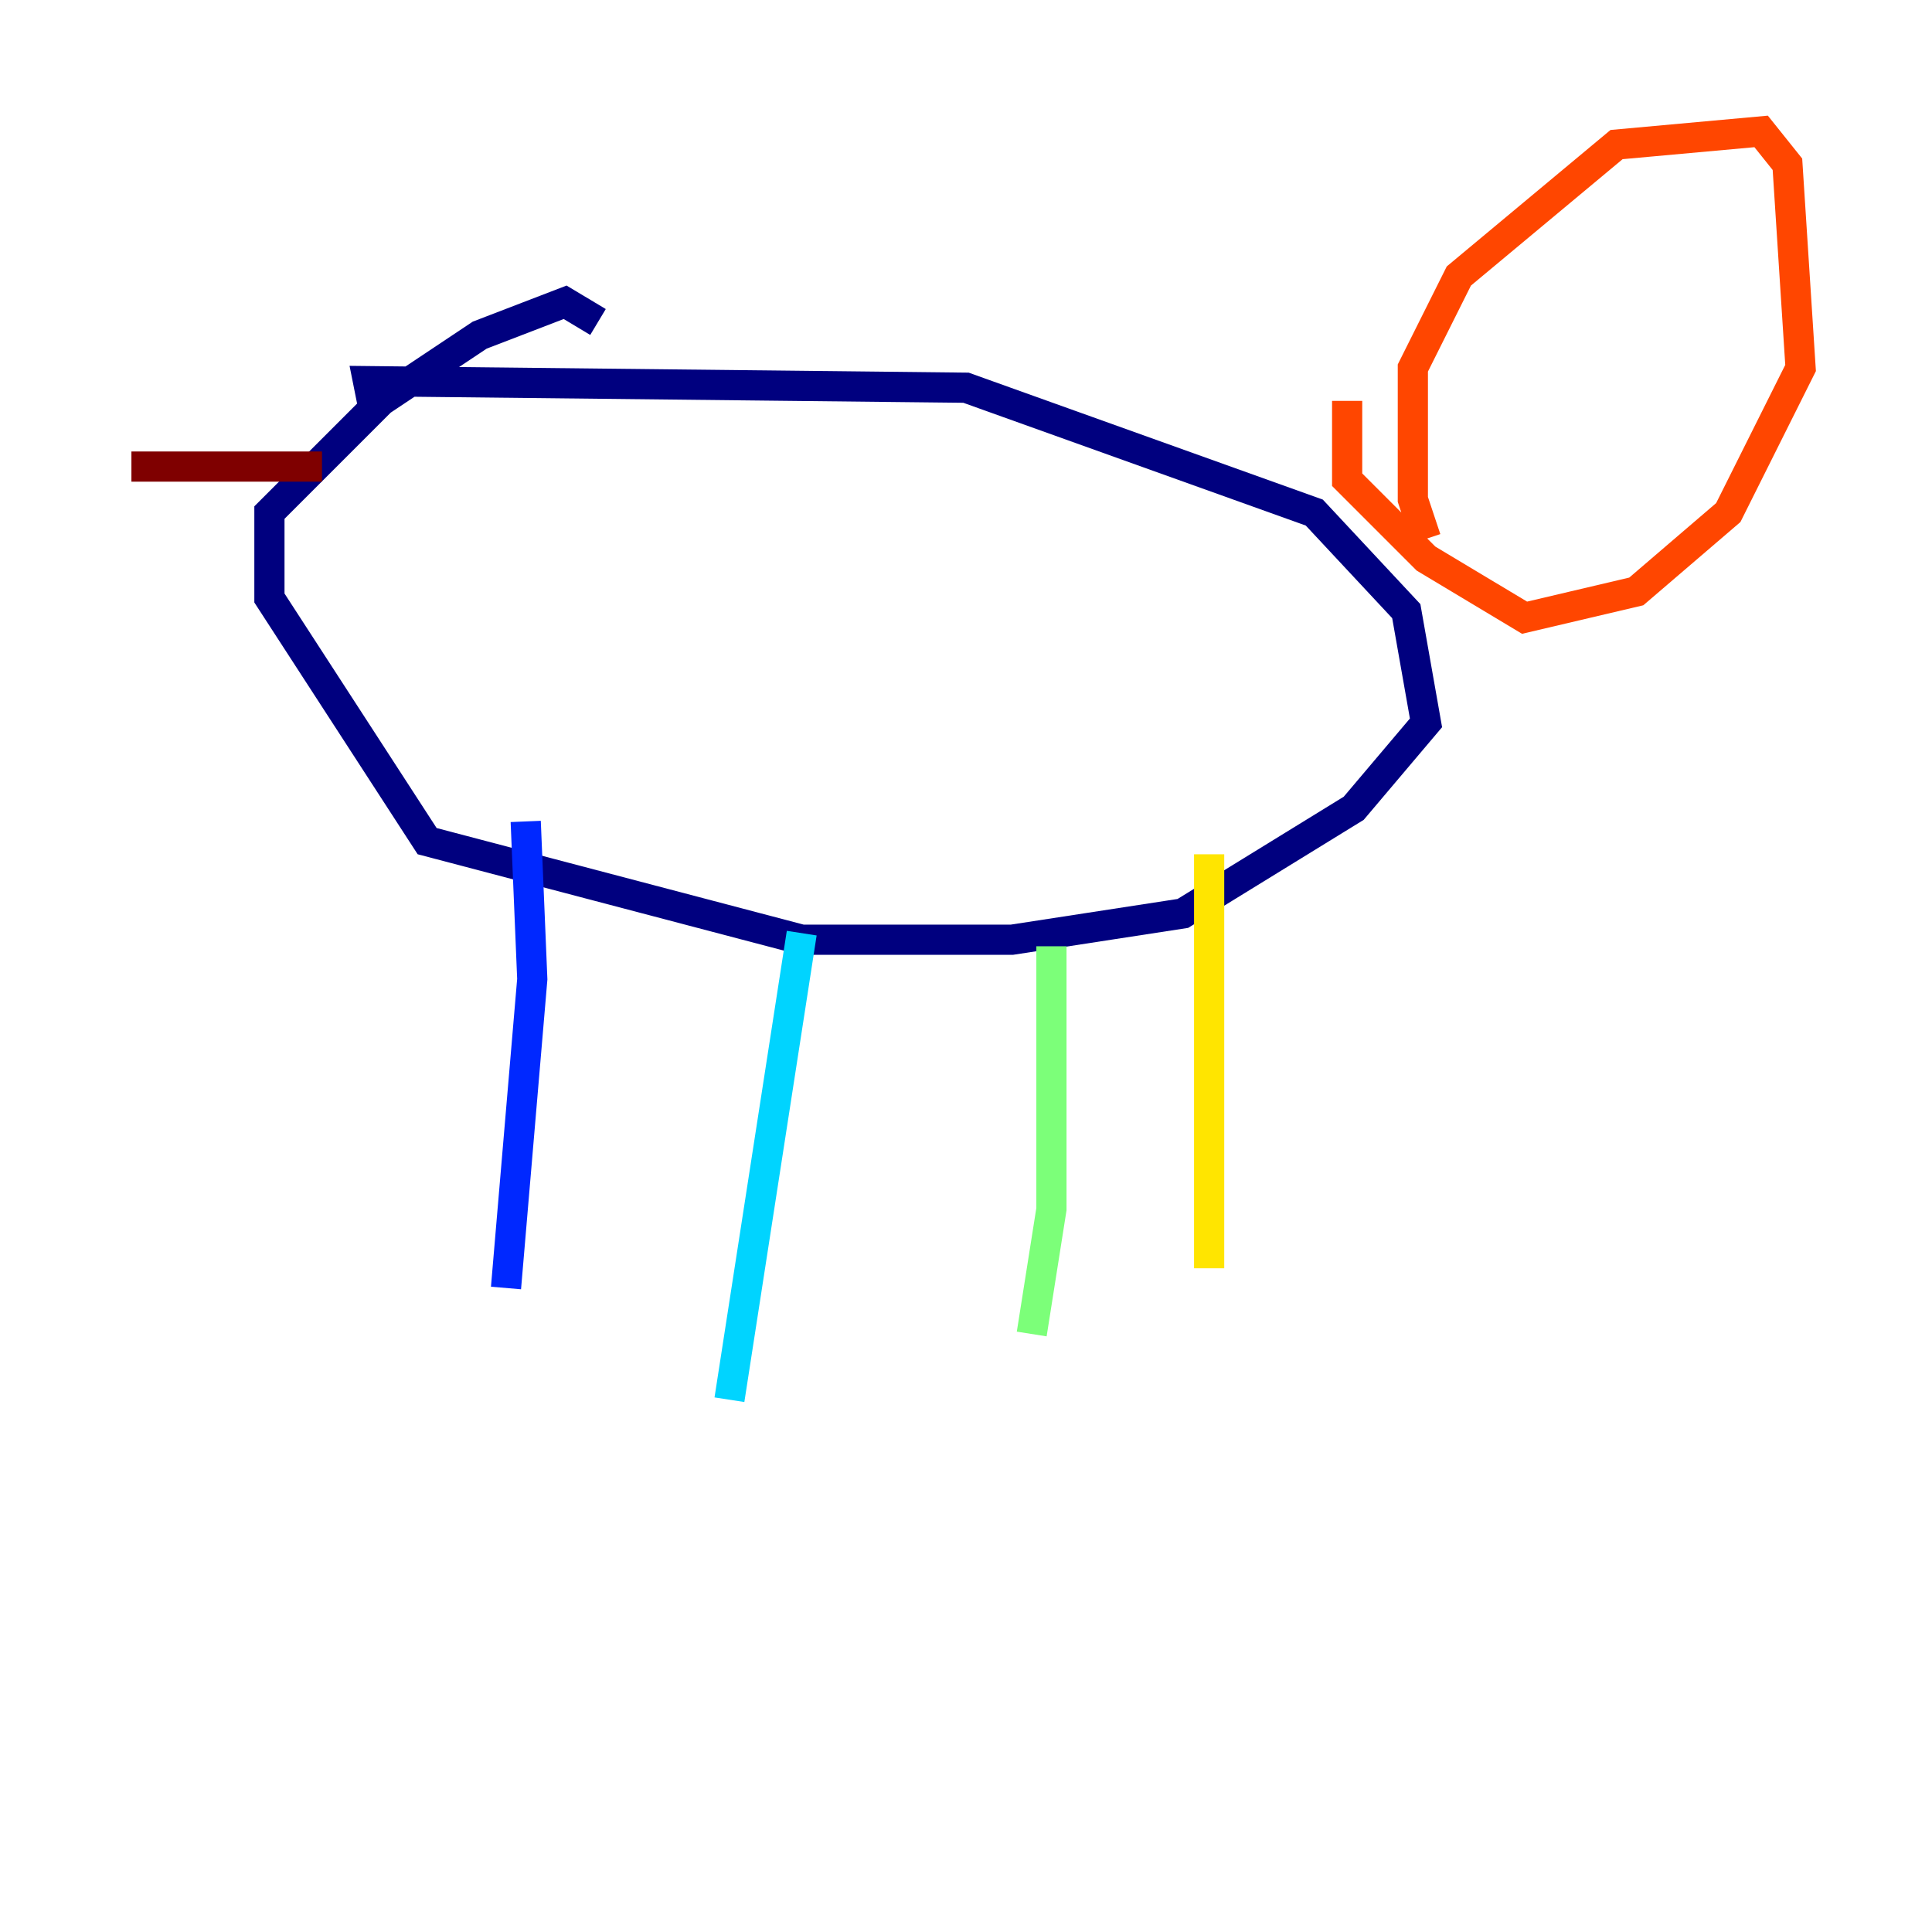 <?xml version="1.0" encoding="utf-8" ?>
<svg baseProfile="tiny" height="128" version="1.2" viewBox="0,0,128,128" width="128" xmlns="http://www.w3.org/2000/svg" xmlns:ev="http://www.w3.org/2001/xml-events" xmlns:xlink="http://www.w3.org/1999/xlink"><defs /><polyline fill="none" points="24.816,27.429 24.381,25.252 64.0,25.687 87.075,33.959 93.17,40.49 94.476,47.891 89.687,53.551 78.367,60.517 67.048,62.258 53.116,62.258 28.299,55.728 17.85,39.619 17.85,33.959 25.252,26.558 31.782,22.204 37.442,20.027 39.619,21.333" stroke="#00007f" stroke-width="2" /><polyline fill="none" points="34.83,54.422 35.265,64.871 33.524,85.333" stroke="#0028ff" stroke-width="2" /><polyline fill="none" points="53.116,61.823 48.327,92.735" stroke="#00d4ff" stroke-width="2" /><polyline fill="none" points="69.66,62.694 69.66,80.109 68.354,88.381" stroke="#7cff79" stroke-width="2" /><polyline fill="none" points="80.109,56.599 80.109,84.027" stroke="#ffe500" stroke-width="2" /><polyline fill="none" points="94.476,35.701 93.605,33.088 93.605,24.381 96.653,18.286 107.102,9.578 116.68,8.707 118.422,10.884 119.293,24.381 114.503,33.959 108.408,39.184 101.007,40.925 94.476,37.007 89.252,31.782 89.252,26.558" stroke="#ff4600" stroke-width="2" /><polyline fill="none" points="21.333,30.912 8.707,30.912" stroke="#7f0000" stroke-width="2" /></svg>